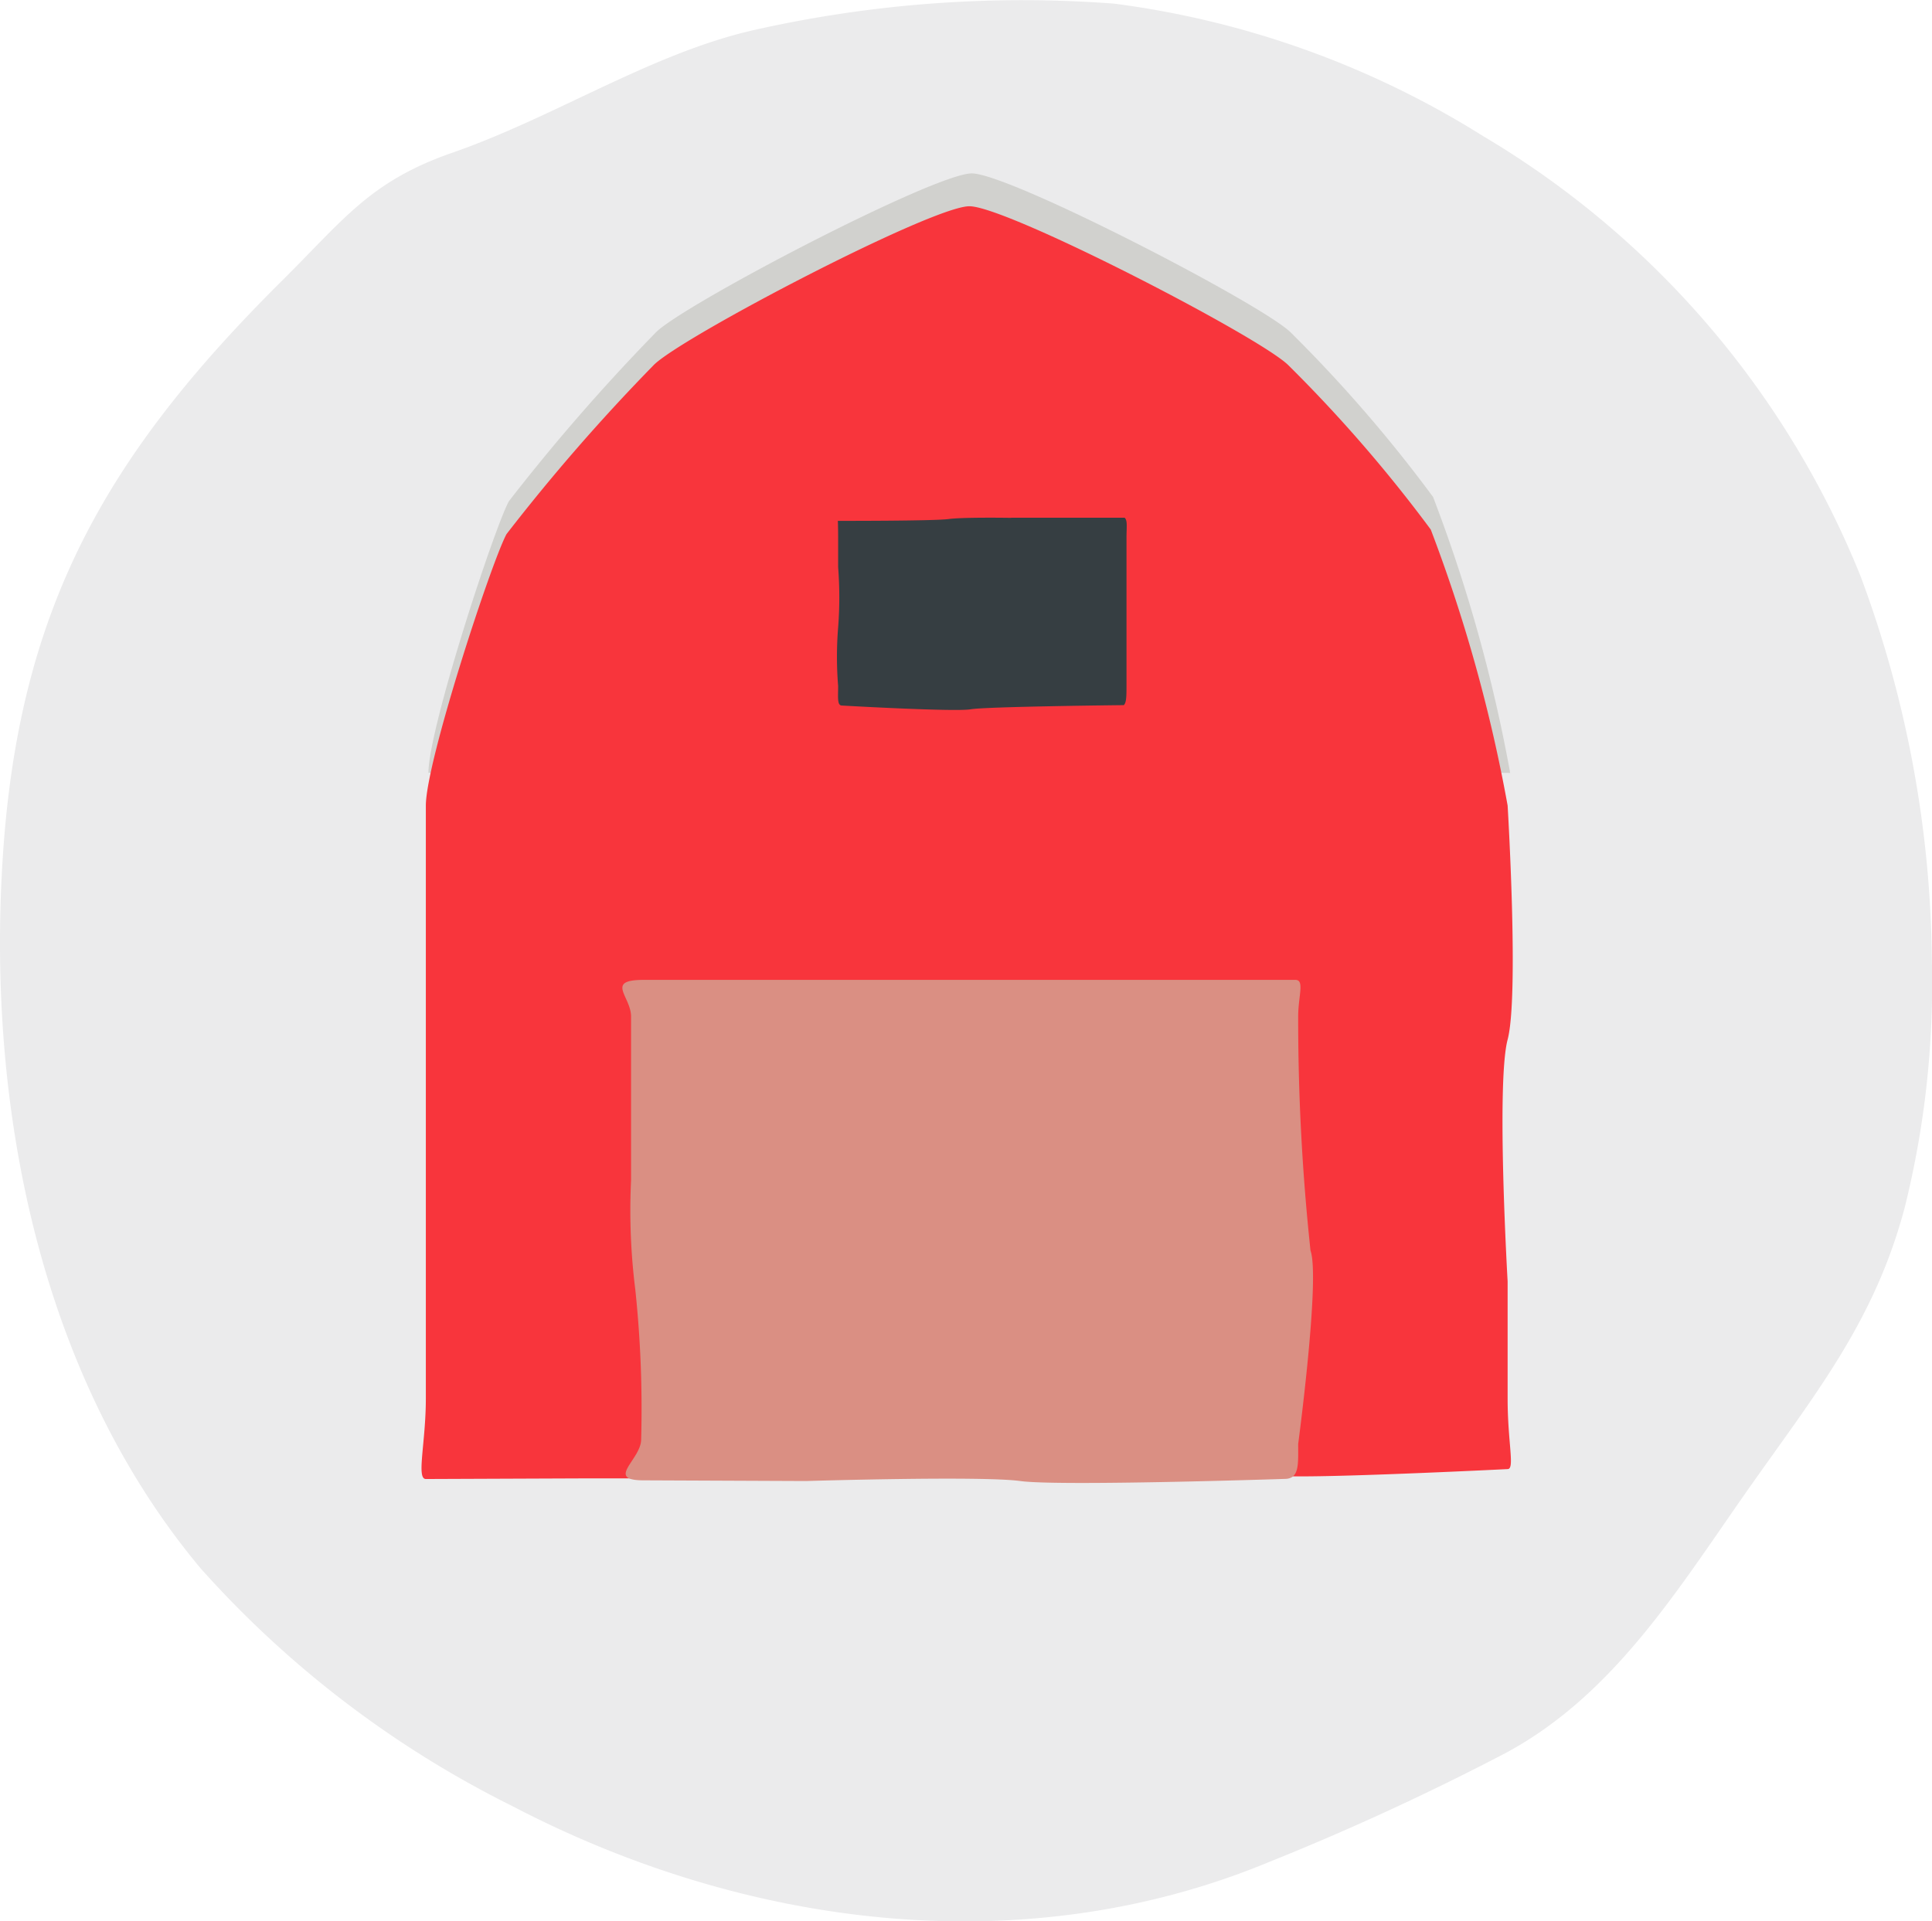 <svg id="Group_144" data-name="Group 144" xmlns="http://www.w3.org/2000/svg" width="55.3" height="55" viewBox="0 0 55.3 55">
  <path id="Path_168" data-name="Path 168" d="M824.895,133.893a26.559,26.559,0,0,1-.774,7.081c-.845,3.208-2.509,5.282-4.358,7.9-2.059,2.914-3.9,6.019-7.055,7.721a74.8,74.8,0,0,1-6.819,3.141c-7.047,2.907-14.993,1.849-21.631-1.618a29.582,29.582,0,0,1-8.924-6.811c-4.617-5.532-6.1-13.209-5.662-20.245.444-7.194,2.941-11.583,8-16.607,1.77-1.755,2.514-2.842,4.866-3.66,2.972-1.033,5.727-2.868,8.7-3.528a34.966,34.966,0,0,1,10.252-.743,26.2,26.2,0,0,1,10.556,3.789,25.891,25.891,0,0,1,10.808,12.6A32.221,32.221,0,0,1,824.895,133.893Z" transform="translate(-769.599 -106.42)" fill="#ebebec"/>
  <g id="Group_137" data-name="Group 137" transform="translate(12.06 4.965)">
    <path id="Path_152" data-name="Path 152" d="M375.132,1522.236a27.964,27.964,0,0,1,1.8-6.464,56.029,56.029,0,0,1,4.2-4.824c.707-.758,7.473-4.563,8.556-4.563s7.873,3.771,8.642,4.563a40.488,40.488,0,0,1,4.064,4.694,31,31,0,0,1,1.562,6.628l1.142.012a44,44,0,0,0-2.207-7.9,40.4,40.4,0,0,0-4.065-4.7c-.767-.786-8.058-4.562-9.138-4.562s-8.346,3.806-9.053,4.562a56.494,56.494,0,0,0-4.2,4.826c-.442.834-2.3,6.52-2.3,7.773Z" transform="translate(-373.932 -1505.121)" fill="#d1d1ce"/>
    <g id="Group_136" data-name="Group 136" transform="translate(0 0.941)">
      <path id="Path_153" data-name="Path 153" d="M386.482,1542.264s10.916-.076,12.507-.06,6.081-.208,6.081-.208c.212,0,0-.756,0-2.015v-3.359s-.33-5.673,0-6.921,0-6.7,0-6.7a44.274,44.274,0,0,0-2.2-7.9,40.818,40.818,0,0,0-4.066-4.694c-.768-.791-8.058-4.561-9.14-4.561s-8.344,3.8-9.05,4.561a55.34,55.34,0,0,0-4.2,4.826c-.445.833-2.308,6.522-2.308,7.772v16.975c0,1.259-.278,2.3,0,2.3l4.554-.018h7.827Z" transform="translate(-373.977 -1505.848)" fill="#f8353c"/>
      <path id="Path_154" data-name="Path 154" d="M378.674,1528.7a18.091,18.091,0,0,0,.12,3.114,32.448,32.448,0,0,1,.169,4.3c0,.581-1.044,1.173.074,1.173l4.643.02s5.03-.153,6.135,0,7.567-.061,7.567-.061c.424,0,.387-.414.387-1,0,0,.634-4.746.353-5.535a62.272,62.272,0,0,1-.353-6.7c0-.581.191-1.05-.078-1.05H379.038c-1.118,0-.364.47-.364,1.05v4.681Z" transform="translate(-372.671 -1500.817)" fill="#da8f83"/>
      <path id="Path_155" data-name="Path 155" d="M388.161,1512.742s-1.374-.023-1.792.034-3.17.052-3.17.052.008.169.008.486v.839a11.139,11.139,0,0,1,0,1.729,10.411,10.411,0,0,0,0,1.672c0,.314-.03.54.093.56,0,0,3.246.186,3.7.108s4.385-.119,4.385-.119c.071-.074.076-.234.076-.548v-4.24c0-.317.034-.492-.052-.576l-1.162,0h-2.087Z" transform="translate(-371.277 -1503.824)" fill="#363e42"/>
    </g>
  </g>
</svg>
